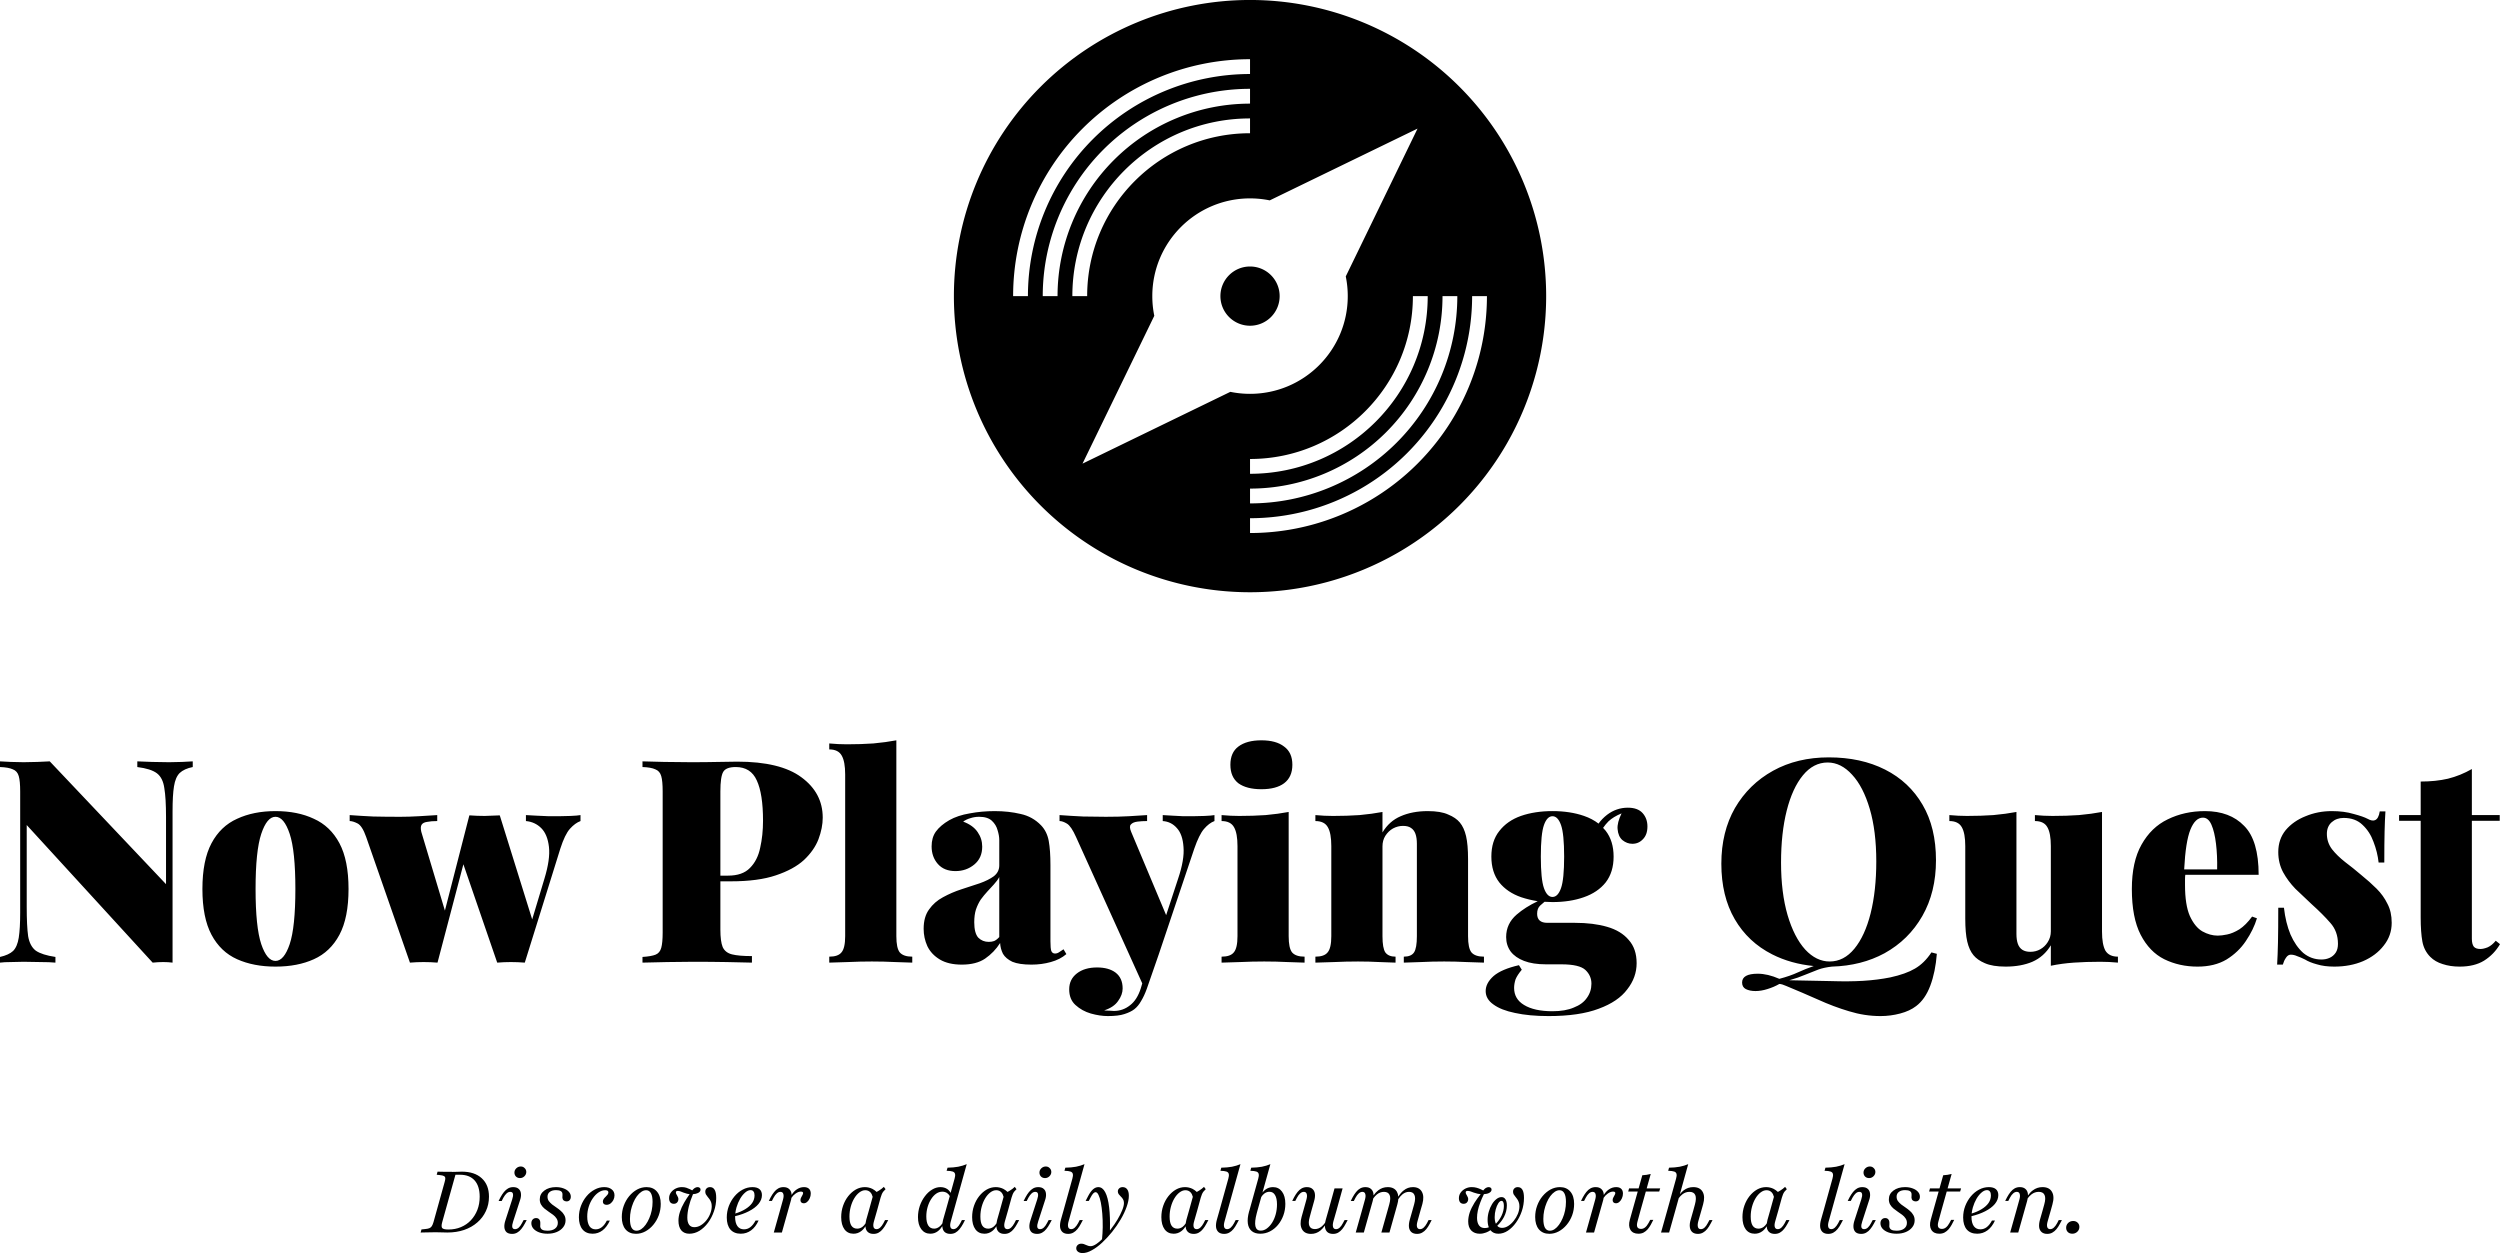 <svg
  version="1.1"
  viewBox="0 0 422.11 211.57"
  xmlns="http://www.w3.org/2000/svg"
>
  <path
    id="emblem"
    fill="currentColor"
    d="m211.06-0.003a50 50 0 0 0-50 50 50 50 0 0 0 50 50 50 50 0 0 0 50-50 50 50 0 0 0-50-50zm0 10v2.5a37.5 37.5 0 0 0-37.5 37.5h-2.5a40 40 0 0 1 40-40zm0 5v2.5a32.5 32.5 0 0 0-32.5 32.5h-2.5a35 35 0 0 1 35-35zm0 5v2.5c-15.188 0-27.5 12.312-27.5 27.5h-2.5c0-16.569 13.431-30 30-30zm28.285 1.715-12.121 24.959c0.22 1.074 0.336 2.187 0.336 3.326 0 9.113-7.387 16.5-16.5 16.5-1.139 0-2.252-0.116-3.326-0.336l-24.959 12.121 12.121-24.959c-0.22-1.074-0.336-2.187-0.336-3.326 0-9.113 7.387-16.5 16.5-16.5 1.139 0 2.252 0.116 3.326 0.336zm-28.285 23.285c-2.761 0-5 2.239-5 5s2.239 5 5 5 5-2.239 5-5-2.239-5-5-5zm27.5 5h2.5c0 16.569-13.431 30-30 30v-2.5c15.188 0 27.5-12.312 27.5-27.5zm5 0h2.5a35 35 0 0 1-35 35v-2.5a32.5 32.5 0 0 0 32.5-32.5zm5 0h2.5a40 40 0 0 1-40 40v-2.5a37.5 37.5 0 0 0 37.5-37.5z"
    stroke-width="2.138"
  />
  <path
    id="wordmark"
    fill="currentColor"
    d="m32.544 128.55v0.96q-1.44 0.288-2.208 1.008-0.72 0.72-0.96 2.256-0.24 1.488-0.24 4.224v25.536q-0.72-0.096-1.584-0.096-0.816 0-1.776 0.096l-21.264-23.232v13.824q0 3.216 0.24 4.944 0.288 1.68 1.296 2.448 1.056 0.72 3.312 1.056v0.96q-0.96-0.096-2.496-0.096-1.536-0.048-2.88-0.048-1.056 0-2.16 0.048-1.104 0-1.824 0.096v-0.96q1.488-0.336 2.208-1.008 0.72-0.72 0.96-2.256t0.24-4.224v-20.448q0-1.776-0.24-2.592-0.24-0.864-1.008-1.152-0.72-0.336-2.16-0.384v-0.96q0.72 0.048 1.824 0.096t2.16 0.048q1.2 0 2.352-0.048t2.064-0.096l19.632 20.736v-11.328q0-3.216-0.288-4.896-0.24-1.728-1.248-2.496t-3.312-1.056v-0.96q0.96 0.048 2.496 0.096t2.88 0.048q1.104 0 2.16-0.048 1.104-0.048 1.824-0.096zm13.968 8.4q3.744 0 6.48 1.296 2.784 1.248 4.32 4.128t1.536 7.728-1.536 7.728-4.32 4.128q-2.736 1.248-6.48 1.248-3.696 0-6.48-1.248t-4.32-4.128-1.536-7.728 1.536-7.728 4.32-4.128q2.784-1.296 6.48-1.296zm0 0.96q-1.44 0-2.4 2.88t-0.96 9.312 0.96 9.312q0.96 2.832 2.4 2.832t2.4-2.832q0.96-2.88 0.96-9.312t-0.96-9.312-2.4-2.88zm27.312-0.288v1.008q-1.008 0-1.728 0.144-0.672 0.096-0.912 0.48t-0.048 1.2l3.984 13.296 4.128-16.08h0.048q1.248 0.096 2.544 0.096 1.296-0.048 2.544-0.096l5.472 17.568 2.064-6.864q1.008-3.312 0.768-5.376-0.24-2.112-1.296-3.168t-2.592-1.2v-1.008q0.672 0.048 1.728 0.096 1.104 0.048 2.16 0.096 1.056 0 1.632 0 0.864 0 2.016-0.048t1.68-0.144v1.008q-0.912 0.336-1.776 1.296t-1.632 3.36l-6 19.248q-1.152-0.096-2.352-0.096-1.152 0-2.304 0.096l-5.712-16.608-4.368 16.608q-1.152-0.096-2.352-0.096-1.152 0-2.304 0.096l-7.392-21.216q-0.672-1.92-1.488-2.304-0.768-0.384-1.296-0.384v-1.008q1.92 0.144 3.984 0.24 2.064 0.048 4.56 0.048 1.488 0 3.12-0.096 1.68-0.096 3.12-0.192zm34.656-9.072q1.392 0.048 3.648 0.096 2.304 0.048 4.608 0.048 2.4 0 4.608-0.048t3.12-0.048q7.296 0 10.848 2.64 3.6 2.64 3.6 6.816 0 1.728-0.72 3.648-0.72 1.872-2.448 3.504-1.728 1.584-4.752 2.592-2.976 1.008-7.584 1.008h-1.776v8.16q0 1.968 0.384 2.928 0.432 0.96 1.584 1.248t3.36 0.288v1.104q-1.632-0.048-4.272-0.096t-5.616-0.048q-2.208 0-4.416 0.048t-4.176 0.096v-0.96q1.488-0.096 2.208-0.384t0.96-1.152 0.24-2.592v-23.808q0-1.776-0.24-2.592-0.24-0.864-1.008-1.152-0.72-0.336-2.16-0.384zm13.152 19.296h1.296q2.448 0 3.696-1.296 1.296-1.296 1.728-3.408 0.48-2.112 0.48-4.56 0-4.56-1.056-6.816-1.008-2.256-3.552-2.256-1.632 0-2.112 0.816t-0.48 3.312zm29.712-22.848v33.072q0 2.016 0.576 2.736 0.624 0.72 2.112 0.72v1.008q-0.96-0.048-2.88-0.096-1.92-0.096-3.936-0.096t-4.08 0.096q-2.064 0.048-3.12 0.096v-1.008q1.488 0 2.064-0.72 0.624-0.72 0.624-2.736v-27.312q0-2.16-0.576-3.168-0.576-1.056-2.112-1.056v-1.008q1.536 0.144 2.976 0.144 2.4 0 4.464-0.144 2.112-0.192 3.888-0.528zm11.04 37.872q-2.256 0-3.696-0.864t-2.112-2.256q-0.624-1.392-0.624-2.928 0-2.016 0.912-3.264 0.912-1.296 2.352-2.064 1.488-0.816 3.12-1.344t3.072-1.008q1.488-0.528 2.4-1.2 0.912-0.72 0.912-1.824v-4.272q0-0.768-0.288-1.68-0.24-0.912-0.96-1.584t-2.16-0.672q-0.768 0-1.488 0.24-0.672 0.192-1.2 0.576 1.68 0.624 2.448 1.776 0.768 1.104 0.768 2.448 0 1.92-1.344 3.024t-3.168 1.104q-1.92 0-2.976-1.2t-1.056-2.976q0-1.488 0.72-2.496 0.768-1.056 2.256-1.92 1.44-0.816 3.456-1.152 2.016-0.384 4.224-0.384 2.352 0 4.368 0.48 2.016 0.432 3.456 1.92 1.008 1.056 1.296 2.64t0.288 4.08v12.864q0 1.2 0.144 1.632 0.192 0.432 0.624 0.432 0.384 0 0.72-0.24 0.384-0.24 0.72-0.48l0.48 0.816q-1.056 0.912-2.64 1.344-1.536 0.432-3.264 0.432-2.064 0-3.216-0.48-1.104-0.528-1.584-1.344-0.432-0.864-0.48-1.824-1.008 1.584-2.544 2.64-1.488 1.008-3.936 1.008zm4.56-3.84q0.528 0 0.912-0.144 0.432-0.192 0.864-0.672v-10.128q-0.336 0.624-0.912 1.248-0.528 0.576-1.104 1.2t-1.104 1.344q-0.48 0.72-0.816 1.68-0.288 0.912-0.288 2.16 0 1.824 0.672 2.592 0.72 0.72 1.776 0.72zm38.112-21.408v1.008q-0.912 0.336-1.776 1.344-0.816 0.96-1.632 3.312l-6 17.856-2.016 5.808q-0.432 1.2-0.96 2.064-0.48 0.864-1.152 1.392-0.624 0.48-1.68 0.816-1.008 0.336-2.784 0.336-1.344 0-2.88-0.432-1.488-0.432-2.592-1.44-1.056-0.96-1.056-2.64t1.296-2.688 3.408-1.008q1.968 0 3.12 0.864 1.2 0.912 1.2 2.688 0 1.056-0.768 2.112-0.72 1.056-2.352 1.584 0.384 0.048 0.864 0.048 0.48 0.048 0.768 0.048 1.536 0 2.736-0.96 1.2-0.912 1.824-2.88l0.24-0.816-11.184-24.72q-0.816-1.824-1.536-2.256t-1.248-0.432v-1.008q1.92 0.144 3.984 0.24 2.064 0.048 3.84 0.048 2.256 0 3.888-0.096t3.072-0.192v1.008q-0.864 0-1.632 0.096t-1.104 0.48q-0.336 0.336 0.048 1.248l5.904 14.064 2.016-6.144q1.104-3.264 0.912-5.376-0.144-2.112-1.104-3.168-0.96-1.104-2.4-1.2v-1.008q0.672 0.048 1.632 0.096t1.872 0.096q0.96 0 1.536 0 0.864 0 2.016-0.048t1.68-0.144zm7.92-12.624q2.496 0 3.84 1.056 1.392 1.008 1.392 3.072t-1.392 3.12q-1.344 1.008-3.84 1.008t-3.888-1.008q-1.344-1.056-1.344-3.12t1.344-3.072q1.392-1.056 3.888-1.056zm4.608 12.096v20.976q0 2.016 0.576 2.736 0.624 0.72 2.112 0.72v1.008q-0.96-0.048-2.88-0.096-1.92-0.096-3.936-0.096t-4.08 0.096q-2.064 0.048-3.12 0.096v-1.008q1.488 0 2.064-0.72 0.624-0.72 0.624-2.736v-15.216q0-2.16-0.576-3.168-0.576-1.056-2.112-1.056v-1.008q1.536 0.144 2.976 0.144 2.4 0 4.464-0.144 2.112-0.192 3.888-0.528zm23.472-0.144q2.208 0 3.456 0.576 1.296 0.528 1.968 1.344 0.72 0.864 1.056 2.304t0.336 3.888v13.008q0 2.016 0.576 2.736 0.624 0.72 2.112 0.72v1.008q-0.96-0.048-2.928-0.096-1.92-0.096-3.792-0.096-2.016 0-3.936 0.096-1.92 0.048-2.88 0.096v-1.008q1.248 0 1.728-0.72t0.48-2.736v-15.6q0-1.008-0.24-1.68t-0.768-1.008q-0.48-0.336-1.344-0.336t-1.68 0.432q-0.768 0.432-1.296 1.248-0.48 0.768-0.48 1.776v15.168q0 2.016 0.48 2.736 0.528 0.72 1.728 0.72v1.008q-0.912-0.048-2.688-0.096-1.776-0.096-3.648-0.096-2.016 0-4.08 0.096-2.064 0.048-3.12 0.096v-1.008q1.488 0 2.064-0.72 0.624-0.72 0.624-2.736v-15.216q0-2.16-0.576-3.168-0.576-1.056-2.112-1.056v-1.008q1.536 0.144 2.976 0.144 2.4 0 4.464-0.144 2.112-0.192 3.888-0.528v3.456q1.152-1.92 3.072-2.736 1.968-0.864 4.56-0.864zm20.4 34.608q-3.264 0-5.664-0.528-2.352-0.48-3.648-1.44-1.296-0.912-1.296-2.256t1.344-2.544q1.344-1.152 4.272-1.824l0.48 0.768q-0.768 0.912-1.056 1.632-0.24 0.768-0.24 1.44 0 1.872 1.68 2.88 1.728 1.056 4.8 1.056 2.16 0 3.6-0.624 1.488-0.576 2.208-1.632 0.768-1.056 0.768-2.4t-1.008-2.304-4.08-0.96h-2.592q-2.208 0-3.696-0.576t-2.256-1.584q-0.768-1.056-0.768-2.448 0-2.256 1.776-3.792 1.44-1.248 3.552-2.256-1.488-0.24-2.784-0.672-2.352-0.816-3.696-2.496-1.344-1.728-1.344-4.368t1.344-4.32q1.344-1.728 3.648-2.544 2.352-0.816 5.328-0.816t5.328 0.816q1.392 0.48 2.448 1.296 0.576-0.816 1.44-1.488 1.584-1.2 3.504-1.2 1.68 0 2.496 0.912t0.816 2.256q0 1.392-0.768 2.16-0.72 0.768-1.776 0.768-0.912 0-1.68-0.624-0.72-0.624-0.816-1.872-0.096-1.056 0.672-2.64-1.392 0.576-2.208 1.344-0.48 0.48-0.912 1.104 0.24 0.24 0.432 0.48 1.344 1.728 1.344 4.368t-1.344 4.368q-1.344 1.68-3.696 2.496-2.304 0.816-5.28 0.816-0.672 0-1.344-0.048-0.336 0.288-0.72 0.624-0.528 0.48-0.528 1.392 0 1.536 1.728 1.536h4.656q3.12 0 5.424 0.672 2.352 0.672 3.648 2.208 1.344 1.488 1.344 3.936 0 2.4-1.584 4.416-1.536 2.064-4.8 3.264-3.264 1.248-8.496 1.248zm0.672-20.112q0.912 0 1.44-1.488t0.528-5.328-0.528-5.328-1.44-1.488-1.44 1.488-0.528 5.328 0.528 5.328 1.44 1.488zm63.984 9.36 0.912 0.24q-0.24 3.072-1.104 5.376t-2.4 3.456q-1.056 0.816-2.688 1.248t-3.312 0.432q-2.688 0-5.328-0.816-2.592-0.768-5.232-1.968-2.592-1.152-5.376-2.304-0.288-0.096-0.624-0.24-0.336-0.096-0.528-0.096-0.912 0.528-2.016 0.864-1.056 0.336-2.016 0.336t-1.632-0.336q-0.624-0.336-0.624-1.104 0-1.488 2.64-1.488 1.68 0 3.648 0.864 1.824-0.48 3.168-1.104 1.248-0.576 2.64-1.056-3.888-0.384-7.008-1.968-4.08-2.064-6.336-5.952t-2.256-9.36q0-5.376 2.304-9.408 2.352-4.032 6.432-6.288t9.408-2.256q5.424 0 9.504 2.064t6.336 5.952q2.256 3.84 2.256 9.36 0 5.376-2.304 9.408t-6.384 6.288q-3.888 2.112-8.88 2.256-1.296 0.144-2.256 0.48-1.152 0.432-2.304 0.912-1.104 0.48-2.64 0.912 4.128 0.096 7.104 0.144 3.024 0.096 5.376-0.048 2.4-0.144 4.56-0.576 2.64-0.576 4.176-1.488 1.584-0.912 2.784-2.736zm-17.52-32.064q-2.4 0-4.176 2.16t-2.736 5.952-0.96 8.784q0 5.088 1.104 8.88 1.104 3.744 2.976 5.808 1.872 2.016 4.128 2.016 2.4 0 4.176-2.16t2.736-5.952q0.96-3.84 0.96-8.784 0-5.136-1.104-8.88t-2.976-5.76q-1.872-2.064-4.128-2.064zm46.32 8.352v20.208q0 2.16 0.576 3.216 0.624 1.008 2.112 1.008v1.008q-1.488-0.144-2.976-0.144-2.4 0-4.464 0.144t-3.888 0.528v-3.456q-1.152 1.92-3.12 2.784-1.92 0.816-4.512 0.816-2.208 0-3.504-0.576-1.248-0.528-1.92-1.344-0.72-0.864-1.056-2.304t-0.336-3.888v-12.24q0-2.16-0.576-3.168-0.576-1.056-2.112-1.056v-1.008q1.536 0.144 2.976 0.144 2.4 0 4.464-0.144 2.112-0.192 3.888-0.528v20.592q0 1.008 0.24 1.68t0.768 1.008 1.344 0.336q0.912 0 1.68-0.432t1.248-1.2q0.528-0.816 0.528-1.824v-14.4q0-2.16-0.576-3.168-0.576-1.056-2.112-1.056v-1.008q1.536 0.144 2.976 0.144 2.4 0 4.464-0.144 2.112-0.192 3.888-0.528zm17.376-0.144q4.224 0 6.624 2.496 2.448 2.448 2.448 8.256h-12.384q-0.048 0.336-0.048 0.72v1.008q0 3.36 0.816 5.232 0.864 1.872 2.112 2.592 1.296 0.72 2.592 0.72 0.672 0 1.584-0.192 0.96-0.192 2.064-0.864 1.104-0.72 2.16-2.16l0.816 0.288q-0.576 1.92-1.872 3.84-1.248 1.872-3.264 3.12-2.016 1.2-4.896 1.2-3.072 0-5.616-1.248-2.496-1.248-3.984-4.128t-1.488-7.728q0-4.608 1.632-7.488 1.632-2.928 4.416-4.272 2.832-1.392 6.288-1.392zm-3.504 9.84h5.568q0.048-2.352-0.192-4.32-0.24-2.016-0.768-3.216t-1.44-1.2q-1.296 0-2.112 2.016t-1.056 6.72zm24.912-9.84q2.112 0 3.696 0.48 1.632 0.432 2.352 0.816 0.768 0.432 1.248 0.24 0.624-0.24 0.816-1.488h0.96q-0.096 1.392-0.144 3.408-0.048 1.968-0.048 5.232h-0.96q-0.192-1.776-0.864-3.504-0.624-1.728-1.872-2.88-1.2-1.152-3.168-1.152-1.2 0-2.016 0.72t-0.816 1.968q0 1.44 0.864 2.592 0.864 1.104 2.208 2.16 1.344 1.008 2.688 2.16 1.488 1.2 2.64 2.352t1.824 2.544q0.72 1.344 0.72 3.216 0 2.16-1.344 3.84-1.296 1.68-3.504 2.64-2.16 0.912-4.848 0.912-1.68 0-2.928-0.384-1.248-0.336-2.016-0.816-0.768-0.384-1.344-0.576-0.528-0.24-1.056-0.24-0.48 0-0.816 0.528-0.336 0.48-0.528 1.152h-0.96q0.096-1.536 0.144-3.744t0.048-5.856h0.96q0.288 2.544 1.104 4.512 0.864 1.968 2.16 3.12 1.344 1.104 3.072 1.104 0.768 0 1.392-0.288t1.008-0.864 0.384-1.488q0-2.112-1.296-3.552-1.248-1.44-3.168-3.168-1.44-1.344-2.736-2.592-1.248-1.296-2.064-2.784-0.816-1.536-0.816-3.408 0-2.16 1.248-3.696 1.296-1.536 3.36-2.352 2.064-0.864 4.416-0.864zm23.664-7.104v7.776h4.704v0.96h-4.704v19.92q0 0.912 0.336 1.344 0.336 0.384 1.104 0.384 0.528 0 1.248-0.288 0.72-0.336 1.344-1.104l0.72 0.576q-1.008 1.728-2.688 2.784-1.632 1.008-4.128 1.008-1.584 0-2.88-0.432-1.248-0.384-2.064-1.2-1.056-1.056-1.344-2.592-0.288-1.584-0.288-4.08v-16.32h-3.648v-0.96h3.648v-5.664q2.544 0 4.608-0.48 2.112-0.528 4.032-1.632z"
    stroke-width="4.403"
  />
  <path
    id="slogan"
    fill="currentColor"
    d="m73.43 208.06q-0.435 0-0.9 0.015-0.45 0-0.842 0.015-0.392 0-0.668 0.015l0.145-0.523 0.566-0.058q0.494-0.043 0.755-0.145 0.276-0.116 0.421-0.348 0.16-0.247 0.29-0.697l1.873-6.736q0.131-0.435 0.116-0.668-0.015-0.247-0.232-0.363-0.203-0.116-0.682-0.16l-0.537-0.058 0.145-0.523q0.261 0 0.639 0.015 0.392 0.015 0.856 0.015h0.915l0.102 0.015q0.348-0.015 0.639-0.015 0.305 0 0.537-0.015 0.247-0.015 0.392-0.015 2.177 0 3.382 1.118 1.219 1.118 1.219 3.106 0 1.335-0.523 2.439-0.508 1.103-1.452 1.916-0.929 0.813-2.221 1.263-1.292 0.435-2.831 0.435-0.276 0-0.61-0.015-0.319-0.015-0.697-0.015-0.363-0.015-0.784-0.015zm2.279-0.465q1.161 0 2.119-0.406 0.973-0.406 1.669-1.147 0.711-0.755 1.103-1.756 0.392-1.016 0.392-2.221 0-1.8-0.856-2.758-0.856-0.958-2.468-0.958h-0.769l-2.236 8.013q-0.203 0.74 0 0.987 0.218 0.247 1.045 0.247zm10.931-1.35q-0.203 0.595-0.145 0.944 0.073 0.348 0.465 0.348 0.334 0 0.624-0.261 0.29-0.261 0.537-0.74l0.29-0.537h0.523l-0.334 0.624q-0.261 0.494-0.581 0.885-0.305 0.392-0.697 0.61-0.377 0.218-0.856 0.218-0.61 0-0.944-0.29-0.319-0.305-0.363-0.827-0.044-0.523 0.189-1.205l1.132-3.498q0.203-0.595 0.131-0.929-0.058-0.348-0.465-0.348-0.319 0-0.61 0.261-0.276 0.247-0.552 0.74l-0.276 0.537h-0.523l0.319-0.624q0.276-0.508 0.581-0.885 0.319-0.392 0.697-0.61 0.392-0.218 0.871-0.218 0.61 0 0.929 0.305 0.334 0.29 0.377 0.813 0.058 0.508-0.189 1.19zm1.161-7.331q-0.406 0-0.682-0.261-0.261-0.276-0.261-0.668 0-0.421 0.319-0.726 0.319-0.305 0.755-0.305 0.392 0 0.653 0.276 0.276 0.261 0.276 0.653 0 0.406-0.319 0.726-0.319 0.305-0.74 0.305zm4.645 9.392q-0.798 0-1.423-0.232-0.61-0.232-0.958-0.624-0.348-0.406-0.348-0.9 0-0.406 0.218-0.639 0.218-0.247 0.581-0.247 0.334 0 0.508 0.203 0.189 0.189 0.203 0.552 0.015 0.145 0 0.334t-0.015 0.319q0.043 0.377 0.334 0.552 0.305 0.174 0.885 0.174 0.813 0 1.277-0.348 0.479-0.363 0.479-0.973 0-0.435-0.232-0.769-0.218-0.334-0.566-0.595-0.334-0.261-0.726-0.508-0.392-0.261-0.74-0.552-0.348-0.29-0.566-0.668-0.218-0.377-0.218-0.885 0-0.915 0.769-1.481 0.769-0.581 1.96-0.581 0.726 0 1.292 0.218 0.566 0.203 0.885 0.566 0.334 0.363 0.334 0.827 0 0.363-0.189 0.581-0.189 0.218-0.523 0.218-0.305 0-0.508-0.174-0.189-0.174-0.203-0.479 0-0.16 0.015-0.319 0.015-0.174 0-0.276-0.015-0.334-0.29-0.494-0.276-0.16-0.798-0.16-0.682 0-1.06 0.305-0.377 0.29-0.377 0.798 0 0.421 0.218 0.74 0.232 0.305 0.566 0.581 0.348 0.261 0.74 0.523 0.392 0.261 0.726 0.566 0.348 0.29 0.566 0.682 0.232 0.377 0.232 0.9 0 0.668-0.406 1.176-0.392 0.508-1.074 0.798t-1.568 0.29zm7.606 0q-1.089 0-1.698-0.726-0.61-0.74-0.61-2.047 0-1.016 0.348-1.931 0.348-0.915 0.944-1.626t1.365-1.118q0.769-0.421 1.611-0.421 0.798 0 1.263 0.377 0.479 0.363 0.479 1.016 0 0.406-0.189 0.784-0.189 0.363-0.494 0.595-0.305 0.218-0.668 0.218-0.276 0-0.45-0.145-0.16-0.145-0.16-0.392 0-0.247 0.131-0.45 0.145-0.203 0.334-0.377 0.189-0.174 0.319-0.348 0.145-0.189 0.145-0.392 0-0.363-0.537-0.363-0.581 0-1.132 0.377-0.537 0.363-0.973 1.002-0.435 0.624-0.682 1.423-0.247 0.784-0.247 1.64 0 1.045 0.363 1.611 0.363 0.552 1.06 0.552 0.566 0 1.031-0.363 0.479-0.363 0.856-1.118h0.508q-0.494 1.089-1.234 1.655t-1.684 0.566zm7.331 0.015q-1.132 0-1.771-0.755-0.624-0.755-0.624-2.076 0-1.016 0.334-1.916 0.334-0.915 0.915-1.611 0.595-0.711 1.335-1.118 0.755-0.406 1.597-0.406 1.118 0 1.756 0.755 0.639 0.74 0.639 2.076 0 1.016-0.334 1.931-0.334 0.9-0.929 1.611-0.581 0.697-1.335 1.103t-1.582 0.406zm0.087-0.523q0.406 0 0.798-0.261 0.406-0.276 0.74-0.74 0.348-0.479 0.61-1.089 0.276-0.624 0.421-1.335t0.145-1.437q0-0.973-0.276-1.466-0.276-0.508-0.813-0.508-0.406 0-0.813 0.276-0.392 0.261-0.74 0.726-0.348 0.465-0.61 1.089-0.261 0.624-0.421 1.335-0.145 0.697-0.145 1.423 0 0.987 0.276 1.495 0.29 0.494 0.827 0.494zm8.913 0.508q-0.856 0-1.35-0.566-0.479-0.581-0.479-1.64 0-0.711 0.247-1.466 0.247-0.769 0.726-1.597 0.392-0.682 0.915-1.408-0.232-0.015-0.435-0.073-0.319-0.087-0.595-0.189-0.261-0.116-0.508-0.203-0.232-0.087-0.465-0.087-0.319 0-0.319 0.261 0 0.116 0.058 0.247 0.073 0.116 0.145 0.261 0.087 0.131 0.145 0.29 0.073 0.145 0.073 0.319 0 0.348-0.218 0.581-0.203 0.218-0.552 0.218-0.377 0-0.595-0.247-0.203-0.261-0.203-0.697 0-0.537 0.305-0.958 0.305-0.421 0.798-0.668 0.494-0.247 1.045-0.247 0.435 0 0.755 0.102 0.319 0.102 0.61 0.247 0.189 0.116 0.392 0.203 0.203-0.247 0.392-0.377 0.261-0.174 0.494-0.174 0.247 0 0.377 0.116 0.145 0.102 0.145 0.305 0 0.348-0.421 0.566-0.334 0.174-0.856 0.203-0.494 1.176-0.711 2.105-0.247 1.031-0.247 1.858 0 0.784 0.305 1.205 0.305 0.406 0.871 0.406 0.581 0 1.103-0.319 0.523-0.319 0.944-0.842 0.421-0.523 0.653-1.147 0.247-0.624 0.247-1.219 0-0.421-0.116-0.711-0.116-0.29-0.276-0.508-0.145-0.218-0.319-0.406-0.16-0.203-0.276-0.392-0.102-0.203-0.102-0.45 0-0.334 0.218-0.552t0.595-0.218q0.494 0 0.755 0.435 0.276 0.435 0.276 1.394 0 1.161-0.377 2.236-0.363 1.074-1.002 1.945-0.639 0.856-1.452 1.365-0.813 0.494-1.713 0.494zm8.695 0q-1.132 0-1.756-0.711-0.61-0.726-0.61-2.032 0-1.016 0.348-1.931 0.363-0.929 0.958-1.64 0.61-0.726 1.379-1.132 0.784-0.421 1.655-0.421 0.784 0 1.19 0.348 0.406 0.348 0.406 1.002 0 0.784-0.581 1.495-0.581 0.697-1.64 1.234-0.987 0.508-2.308 0.827 0 0.058 0 0.116 0 1.016 0.392 1.568 0.392 0.537 1.103 0.537 0.595 0 1.074-0.363 0.494-0.377 0.885-1.118h0.508q-0.494 1.089-1.263 1.655-0.769 0.566-1.742 0.566zm-0.929-3.411q0.958-0.29 1.669-0.726 0.769-0.465 1.176-1.045 0.406-0.595 0.406-1.292 0-0.435-0.174-0.653-0.16-0.232-0.494-0.232-0.45 0-0.915 0.406-0.465 0.392-0.856 1.06-0.377 0.653-0.61 1.452-0.145 0.523-0.203 1.031zm6.503 3.208 1.045-3.716 0.508-1.829q0.174-0.61 0.058-0.958-0.102-0.363-0.494-0.363-0.319 0-0.61 0.261-0.29 0.247-0.552 0.74l-0.276 0.537h-0.523l0.319-0.624q0.276-0.508 0.581-0.885 0.305-0.392 0.697-0.61 0.392-0.218 0.871-0.218 0.61 0 0.944 0.305 0.348 0.29 0.421 0.813 0.015 0.102 0.015 0.203 0.363-0.581 0.842-0.915 0.581-0.406 1.248-0.406 0.552 0 0.842 0.276 0.305 0.276 0.305 0.813 0 0.406-0.174 0.798-0.16 0.377-0.435 0.61-0.261 0.232-0.581 0.232-0.247 0-0.406-0.145-0.145-0.16-0.145-0.392 0-0.232 0.116-0.435 0.116-0.218 0.218-0.406 0.116-0.203 0.116-0.348 0-0.247-0.392-0.247-0.421 0-0.9 0.348-0.392 0.276-0.682 0.711-0.029 0.261-0.116 0.537l-0.45 1.597-1.045 3.716zm13.456 0.203q-0.973 0-1.524-0.74-0.552-0.755-0.552-2.061 0-1.016 0.319-1.931 0.319-0.915 0.871-1.611 0.566-0.711 1.277-1.118 0.726-0.406 1.524-0.406 0.682 0 1.292 0.305 0.377 0.203 0.697 0.508 0.203-0.116 0.406-0.232 0.45-0.276 0.813-0.624l0.29 0.392q-0.232 0.218-0.392 0.421-0.145 0.189-0.247 0.435-0.102 0.232-0.203 0.581l-0.595 2.163-0.523 1.829q-0.174 0.595-0.073 0.958 0.116 0.363 0.508 0.363 0.319 0 0.61-0.261t0.552-0.74l0.276-0.537h0.537l-0.334 0.624q-0.261 0.494-0.581 0.885-0.305 0.392-0.697 0.61-0.377 0.218-0.871 0.218-0.595 0-0.944-0.305-0.348-0.305-0.406-0.842-0.015-0.073-0.015-0.145-0.319 0.537-0.74 0.842-0.566 0.421-1.277 0.421zm2.598-3.919 0.639-2.308q-0.116-0.465-0.377-0.755-0.348-0.363-0.871-0.363-0.508 0-1.002 0.377-0.479 0.363-0.856 0.987-0.377 0.624-0.595 1.423-0.218 0.798-0.218 1.669 0 1.031 0.334 1.539 0.334 0.494 0.973 0.494 0.465 0 0.871-0.29 0.29-0.218 0.537-0.595 0.029-0.276 0.116-0.595zm10.394 3.919q-0.973 0-1.539-0.755t-0.566-2.047q0-0.973 0.305-1.887 0.319-0.915 0.856-1.626 0.537-0.726 1.219-1.132 0.682-0.421 1.408-0.421 0.653 0 1.147 0.319 0.377 0.261 0.581 0.653l0.668-2.41q0.145-0.494 0.073-0.784-0.058-0.29-0.392-0.406-0.334-0.116-1.031-0.131l0.16-0.523q1.002-0.015 1.8-0.16 0.798-0.16 1.437-0.435l-2.177 7.824-0.508 1.829q-0.174 0.595-0.073 0.958 0.102 0.363 0.508 0.363 0.319 0 0.61-0.261 0.29-0.261 0.552-0.74l0.276-0.537h0.523l-0.319 0.624q-0.276 0.508-0.595 0.9-0.305 0.377-0.682 0.595t-0.871 0.218q-0.61 0-0.958-0.305-0.334-0.305-0.392-0.842-0.015-0.073-0.015-0.16-0.334 0.537-0.755 0.856-0.552 0.421-1.248 0.421zm2.584-3.919 0.682-2.439q-0.189-0.334-0.479-0.523-0.348-0.218-0.784-0.218-0.537 0-1.031 0.334-0.479 0.334-0.856 0.929-0.377 0.581-0.595 1.335t-0.218 1.597q0 0.987 0.334 1.524 0.334 0.523 0.987 0.523 0.45 0 0.856-0.305 0.305-0.218 0.537-0.581 0.029-0.276 0.116-0.595zm6.532 3.919q-0.973 0-1.524-0.74-0.552-0.755-0.552-2.061 0-1.016 0.319-1.931 0.319-0.915 0.871-1.611 0.566-0.711 1.277-1.118 0.726-0.406 1.524-0.406 0.682 0 1.292 0.305 0.377 0.203 0.697 0.508 0.203-0.116 0.406-0.232 0.45-0.276 0.813-0.624l0.29 0.392q-0.232 0.218-0.392 0.421-0.145 0.189-0.247 0.435-0.102 0.232-0.203 0.581l-0.595 2.163-0.523 1.829q-0.174 0.595-0.073 0.958 0.116 0.363 0.508 0.363 0.319 0 0.61-0.261 0.29-0.261 0.552-0.74l0.276-0.537h0.537l-0.334 0.624q-0.261 0.494-0.581 0.885-0.305 0.392-0.697 0.61-0.377 0.218-0.871 0.218-0.595 0-0.944-0.305-0.348-0.305-0.406-0.842-0.015-0.073-0.015-0.145-0.319 0.537-0.74 0.842-0.566 0.421-1.277 0.421zm2.598-3.919 0.639-2.308q-0.116-0.465-0.377-0.755-0.348-0.363-0.871-0.363-0.508 0-1.002 0.377-0.479 0.363-0.856 0.987-0.377 0.624-0.595 1.423-0.218 0.798-0.218 1.669 0 1.031 0.334 1.539 0.334 0.494 0.973 0.494 0.465 0 0.871-0.29 0.29-0.218 0.537-0.595 0.029-0.276 0.116-0.595zm6.474 1.858q-0.203 0.595-0.145 0.944 0.073 0.348 0.465 0.348 0.334 0 0.624-0.261 0.29-0.261 0.537-0.74l0.29-0.537h0.523l-0.334 0.624q-0.261 0.494-0.581 0.885-0.305 0.392-0.697 0.61-0.377 0.218-0.856 0.218-0.61 0-0.944-0.29-0.319-0.305-0.363-0.827-0.044-0.523 0.189-1.205l1.132-3.498q0.203-0.595 0.131-0.929-0.058-0.348-0.465-0.348-0.319 0-0.61 0.261-0.276 0.247-0.552 0.74l-0.276 0.537h-0.523l0.319-0.624q0.276-0.508 0.581-0.885 0.319-0.392 0.697-0.61 0.392-0.218 0.871-0.218 0.61 0 0.929 0.305 0.334 0.29 0.377 0.813 0.058 0.508-0.189 1.19zm1.161-7.331q-0.406 0-0.682-0.261-0.261-0.276-0.261-0.668 0-0.421 0.319-0.726 0.319-0.305 0.755-0.305 0.392 0 0.653 0.276 0.276 0.261 0.276 0.653 0 0.406-0.319 0.726-0.319 0.305-0.74 0.305zm3.121 5.473 1.495-5.386q0.145-0.494 0.073-0.784-0.058-0.29-0.392-0.406-0.334-0.116-1.016-0.131l0.145-0.523q1.002-0.015 1.8-0.16 0.798-0.16 1.437-0.435l-2.177 7.824-0.508 1.829q-0.174 0.595-0.073 0.958 0.116 0.363 0.508 0.363 0.319 0 0.61-0.261 0.29-0.261 0.552-0.74l0.276-0.537h0.537l-0.334 0.624q-0.261 0.508-0.581 0.9-0.305 0.377-0.697 0.595-0.377 0.218-0.871 0.218-0.61 0-0.958-0.305-0.334-0.305-0.406-0.827-0.058-0.537 0.131-1.234zm3.223 7.186q-0.479 0-0.769-0.218-0.305-0.218-0.305-0.595 0-0.334 0.247-0.552 0.232-0.218 0.595-0.218 0.218 0 0.421 0.058 0.203 0.073 0.392 0.16 0.189 0.087 0.377 0.145 0.203 0.058 0.406 0.058 0.406 0 0.987-0.392 0.45-0.305 0.929-0.784 0.102-1.016 0.116-2.018 0.015-1.219-0.073-2.294t-0.247-1.887q-0.16-0.813-0.392-1.277-0.218-0.465-0.494-0.465-0.189 0-0.406 0.218-0.203 0.218-0.465 0.726l-0.276 0.537h-0.537l0.435-0.842q0.406-0.769 0.827-1.132 0.421-0.363 0.885-0.363 0.711 0 1.161 0.856 0.465 0.856 0.668 2.584 0.189 1.582 0.131 3.876 0.087-0.116 0.174-0.232 0.61-0.784 1.103-1.611t0.784-1.553q0.305-0.726 0.305-1.248 0-0.377-0.16-0.624-0.145-0.261-0.363-0.45-0.203-0.203-0.363-0.406-0.145-0.203-0.145-0.465 0-0.305 0.218-0.508 0.218-0.218 0.595-0.218 0.494 0 0.769 0.377 0.276 0.377 0.276 1.074 0 0.842-0.377 1.887-0.363 1.031-1.002 2.119-0.639 1.089-1.452 2.105-0.813 1.002-1.684 1.815-0.871 0.813-1.727 1.277-0.842 0.479-1.568 0.479zm15.373-3.266q-0.973 0-1.524-0.74-0.552-0.755-0.552-2.061 0-1.016 0.319-1.931 0.319-0.915 0.871-1.611 0.566-0.711 1.277-1.118 0.726-0.406 1.524-0.406 0.682 0 1.292 0.305 0.377 0.203 0.697 0.508 0.203-0.116 0.406-0.232 0.45-0.276 0.813-0.624l0.29 0.392q-0.232 0.218-0.392 0.421-0.145 0.189-0.247 0.435-0.102 0.232-0.203 0.581l-0.595 2.163-0.523 1.829q-0.174 0.595-0.073 0.958 0.116 0.363 0.508 0.363 0.319 0 0.61-0.261t0.552-0.74l0.276-0.537h0.537l-0.334 0.624q-0.261 0.494-0.581 0.885-0.305 0.392-0.697 0.61-0.377 0.218-0.871 0.218-0.595 0-0.944-0.305-0.348-0.305-0.406-0.842-0.015-0.073-0.015-0.145-0.319 0.537-0.74 0.842-0.566 0.421-1.277 0.421zm2.598-3.919 0.639-2.308q-0.116-0.465-0.377-0.755-0.348-0.363-0.871-0.363-0.508 0-1.002 0.377-0.479 0.363-0.856 0.987-0.377 0.624-0.595 1.423-0.218 0.798-0.218 1.669 0 1.031 0.334 1.539 0.334 0.494 0.973 0.494 0.465 0 0.871-0.29 0.29-0.218 0.537-0.595 0.029-0.276 0.116-0.595zm5.139 0 1.495-5.386q0.145-0.494 0.073-0.784-0.058-0.29-0.392-0.406-0.334-0.116-1.016-0.131l0.145-0.523q1.002-0.015 1.8-0.16 0.798-0.16 1.437-0.435l-2.177 7.824-0.508 1.829q-0.174 0.595-0.073 0.958 0.116 0.363 0.508 0.363 0.319 0 0.61-0.261t0.552-0.74l0.276-0.537h0.537l-0.334 0.624q-0.261 0.508-0.581 0.9-0.305 0.377-0.697 0.595-0.377 0.218-0.871 0.218-0.61 0-0.958-0.305-0.334-0.305-0.406-0.827-0.058-0.537 0.131-1.234zm6.895 3.919q-0.915 0-1.452-0.45-0.537-0.45-0.653-1.277-0.116-0.842 0.203-2.018l0.058-0.174 1.495-5.386q0.145-0.494 0.073-0.784-0.058-0.29-0.392-0.406-0.334-0.116-1.016-0.131l0.145-0.523q1.002-0.015 1.8-0.16 0.798-0.16 1.437-0.435l-1.335 4.79q0.218-0.29 0.494-0.494 0.566-0.421 1.277-0.421 0.973 0 1.524 0.755 0.566 0.755 0.566 2.076 0 1.031-0.334 1.945-0.334 0.915-0.915 1.611-0.581 0.697-1.35 1.089-0.755 0.392-1.626 0.392zm0.16-6.198-0.639 2.279-0.131 0.494q-0.377 1.423-0.218 2.163 0.174 0.74 0.9 0.74 0.537 0 1.031-0.363 0.494-0.363 0.885-0.973 0.392-0.624 0.61-1.423 0.218-0.798 0.218-1.669 0-1.031-0.334-1.582-0.319-0.552-0.944-0.552-0.465 0-0.885 0.319-0.276 0.218-0.494 0.566zm8.477 2.279-0.29 1.074q-0.29 1.002-0.058 1.539 0.232 0.523 0.929 0.523 0.624 0 1.161-0.45 0.276-0.232 0.552-0.61 0.043-0.232 0.116-0.494l0.45-1.582 1.031-3.731h1.365l-1.031 3.731-0.523 1.829q-0.16 0.595-0.058 0.958 0.102 0.363 0.508 0.363 0.319 0 0.61-0.261 0.29-0.261 0.537-0.74l0.29-0.537h0.523l-0.334 0.624q-0.261 0.508-0.581 0.9-0.305 0.377-0.682 0.595t-0.871 0.218q-0.61 0-0.958-0.305-0.334-0.305-0.406-0.842-0.015-0.116-0.015-0.261-0.363 0.523-0.755 0.842-0.697 0.566-1.582 0.566-1.089 0-1.524-0.784-0.435-0.784-0.073-2.076l0.305-1.089 0.508-1.829q0.174-0.61 0.058-0.958-0.102-0.363-0.494-0.363-0.319 0-0.61 0.261-0.29 0.247-0.552 0.74l-0.276 0.537h-0.523l0.319-0.624q0.276-0.508 0.581-0.885 0.305-0.392 0.697-0.61 0.392-0.218 0.871-0.218 0.61 0 0.944 0.305 0.348 0.29 0.421 0.827 0.073 0.523-0.131 1.219zm12.847 0 0.29-1.045q0.29-1.045 0.058-1.568-0.232-0.537-0.958-0.537-0.653 0-1.19 0.435-0.319 0.261-0.61 0.668-0.029 0.218-0.102 0.45l-0.45 1.597-1.045 3.716h-1.365l1.045-3.716 0.508-1.829q0.174-0.61 0.058-0.958-0.102-0.363-0.494-0.363-0.319 0-0.61 0.261-0.29 0.247-0.552 0.74l-0.276 0.537h-0.523l0.319-0.624q0.276-0.508 0.581-0.885 0.305-0.392 0.697-0.61 0.392-0.218 0.871-0.218 0.61 0 0.944 0.305 0.348 0.29 0.421 0.813 0.015 0.131 0.015 0.276 0.363-0.523 0.784-0.842 0.711-0.552 1.611-0.552 1.103 0 1.553 0.784 0.203 0.363 0.232 0.827 0.421-0.682 0.915-1.06 0.682-0.552 1.553-0.552 1.074 0 1.51 0.784 0.435 0.769 0.087 2.061l-0.319 1.103-0.508 1.829q-0.174 0.595-0.073 0.958 0.116 0.363 0.508 0.363 0.319 0 0.61-0.261 0.29-0.261 0.552-0.74l0.276-0.537h0.523l-0.319 0.624q-0.261 0.508-0.581 0.9-0.305 0.377-0.697 0.595-0.377 0.218-0.871 0.218-0.61 0-0.958-0.305-0.334-0.305-0.406-0.827-0.058-0.537 0.131-1.234l0.45-1.582 0.305-1.089q0.276-1.002 0.044-1.524-0.218-0.537-0.915-0.537-0.61 0-1.132 0.435-0.348 0.29-0.682 0.798-0.029 0.392-0.16 0.871l-0.29 1.045-1.045 3.716h-1.365zm15.561 3.919q-0.885 0-1.423-0.537-0.523-0.537-0.523-1.539 0-0.74 0.261-1.524 0.276-0.784 0.798-1.626 0.435-0.697 1.045-1.452-0.261-0.015-0.494-0.073-0.348-0.087-0.653-0.189-0.29-0.116-0.552-0.203-0.247-0.087-0.508-0.087-0.319 0-0.319 0.261 0 0.116 0.058 0.247 0.073 0.116 0.145 0.261 0.087 0.131 0.145 0.29 0.073 0.145 0.073 0.319 0 0.348-0.218 0.581-0.203 0.218-0.552 0.218-0.377 0-0.595-0.247-0.203-0.261-0.203-0.697 0-0.537 0.305-0.958 0.305-0.421 0.798-0.668 0.494-0.247 1.045-0.247 0.465 0 0.827 0.102 0.363 0.102 0.682 0.247 0.232 0.116 0.45 0.218 0.203-0.261 0.392-0.392 0.261-0.174 0.508-0.174 0.247 0 0.377 0.116 0.131 0.102 0.131 0.305 0 0.348-0.421 0.566-0.334 0.174-0.871 0.203-0.377 0.755-0.61 1.394-0.29 0.755-0.421 1.394-0.131 0.639-0.131 1.205 0 0.813 0.334 1.277 0.334 0.45 0.958 0.45 0.29 0 0.537-0.073 0.073-0.029 0.16-0.058-0.203-0.508-0.203-1.248 0-0.711 0.203-1.394 0.203-0.697 0.537-1.248t0.755-0.871q0.421-0.334 0.856-0.334 0.421 0 0.653 0.363 0.247 0.363 0.247 1.045 0 0.987-0.479 1.931-0.406 0.784-1.147 1.51 0.305 0.348 0.813 0.348 0.523 0 1.031-0.319 0.523-0.334 0.944-0.871 0.435-0.537 0.697-1.176 0.261-0.653 0.261-1.277 0-0.421-0.116-0.711-0.102-0.29-0.261-0.508-0.16-0.232-0.319-0.421-0.16-0.189-0.276-0.377-0.102-0.203-0.102-0.45 0-0.348 0.218-0.552 0.218-0.218 0.581-0.218 0.523 0 0.784 0.45t0.261 1.365q0 1.147-0.363 2.236-0.363 1.074-0.987 1.945-0.61 0.856-1.379 1.365-0.769 0.508-1.597 0.508-0.871 0-1.335-0.595-0.363 0.247-0.74 0.392-0.523 0.203-1.074 0.203zm2.729-1.684q0.595-0.61 0.944-1.335 0.406-0.856 0.406-1.669 0-0.421-0.102-0.639-0.102-0.218-0.305-0.218-0.276 0-0.537 0.406t-0.435 1.045q-0.174 0.624-0.174 1.292 0 0.682 0.203 1.118zm9.029 1.698q-1.132 0-1.771-0.755-0.624-0.755-0.624-2.076 0-1.016 0.334-1.916 0.334-0.915 0.915-1.611 0.595-0.711 1.335-1.118 0.755-0.406 1.597-0.406 1.118 0 1.756 0.755 0.639 0.74 0.639 2.076 0 1.016-0.334 1.931-0.334 0.9-0.929 1.611-0.581 0.697-1.335 1.103t-1.582 0.406zm0.087-0.523q0.406 0 0.798-0.261 0.406-0.276 0.74-0.74 0.348-0.479 0.61-1.089 0.276-0.624 0.421-1.335t0.145-1.437q0-0.973-0.276-1.466-0.276-0.508-0.813-0.508-0.406 0-0.813 0.276-0.392 0.261-0.74 0.726-0.348 0.465-0.61 1.089-0.261 0.624-0.421 1.335-0.145 0.697-0.145 1.423 0 0.987 0.276 1.495 0.29 0.494 0.827 0.494zm6.097 0.305 1.045-3.716 0.508-1.829q0.174-0.61 0.058-0.958-0.102-0.363-0.494-0.363-0.319 0-0.61 0.261-0.29 0.247-0.552 0.74l-0.276 0.537h-0.523l0.319-0.624q0.276-0.508 0.581-0.885 0.305-0.392 0.697-0.61 0.392-0.218 0.871-0.218 0.61 0 0.944 0.305 0.348 0.29 0.421 0.813 0.015 0.102 0.015 0.203 0.363-0.581 0.842-0.915 0.581-0.406 1.248-0.406 0.552 0 0.842 0.276 0.305 0.276 0.305 0.813 0 0.406-0.174 0.798-0.16 0.377-0.435 0.61-0.261 0.232-0.581 0.232-0.247 0-0.406-0.145-0.145-0.16-0.145-0.392 0-0.232 0.116-0.435 0.116-0.218 0.218-0.406 0.116-0.203 0.116-0.348 0-0.247-0.392-0.247-0.421 0-0.9 0.348-0.392 0.276-0.682 0.711-0.029 0.261-0.116 0.537l-0.45 1.597-1.045 3.716zm7.839-3.716 0.9-3.208h-1.611l0.145-0.523h1.611l0.624-2.221q0.377-0.015 0.726-0.073 0.363-0.058 0.697-0.145l-0.682 2.439h2.279l-0.16 0.523h-2.264l-0.9 3.208-0.494 1.815q-0.189 0.653-0.044 0.973 0.16 0.319 0.624 0.319 0.377 0 0.682-0.247 0.319-0.247 0.595-0.755l0.276-0.523h0.523l-0.435 0.842q-0.218 0.392-0.508 0.74-0.29 0.334-0.682 0.552-0.377 0.203-0.9 0.203-0.929 0-1.335-0.653-0.392-0.653-0.102-1.698zm10.277 0 0.276-1.016q0.29-1.06 0.058-1.597-0.232-0.537-0.987-0.537-0.653 0-1.19 0.421-0.319 0.247-0.61 0.639l-0.581 2.09-1.045 3.716h-1.365l1.045-3.716 1.495-5.386q0.145-0.494 0.073-0.784-0.058-0.29-0.392-0.406-0.334-0.116-1.016-0.131l0.145-0.523q1.002-0.015 1.8-0.16 0.798-0.16 1.437-0.435l-1.408 5.081q0.305-0.406 0.653-0.668 0.711-0.537 1.611-0.537 1.132 0 1.582 0.798 0.45 0.784 0.073 2.119l-0.29 1.031-0.523 1.829q-0.16 0.595-0.058 0.958 0.102 0.363 0.494 0.363 0.334 0 0.624-0.261t0.537-0.74l0.29-0.537h0.523l-0.334 0.624q-0.261 0.508-0.581 0.9-0.305 0.377-0.697 0.595-0.377 0.218-0.856 0.218-0.61 0-0.958-0.305-0.334-0.305-0.406-0.827-0.073-0.537 0.131-1.234zm10.379 3.919q-0.973 0-1.524-0.74-0.552-0.755-0.552-2.061 0-1.016 0.319-1.931 0.319-0.915 0.871-1.611 0.566-0.711 1.277-1.118 0.726-0.406 1.524-0.406 0.682 0 1.292 0.305 0.377 0.203 0.697 0.508 0.203-0.116 0.406-0.232 0.45-0.276 0.813-0.624l0.29 0.392q-0.232 0.218-0.392 0.421-0.145 0.189-0.247 0.435-0.102 0.232-0.203 0.581l-0.595 2.163-0.523 1.829q-0.174 0.595-0.073 0.958 0.116 0.363 0.508 0.363 0.319 0 0.61-0.261 0.29-0.261 0.552-0.74l0.276-0.537h0.537l-0.334 0.624q-0.261 0.494-0.581 0.885-0.305 0.392-0.697 0.61-0.377 0.218-0.871 0.218-0.595 0-0.944-0.305-0.348-0.305-0.406-0.842-0.015-0.073-0.015-0.145-0.319 0.537-0.74 0.842-0.566 0.421-1.277 0.421zm2.598-3.919 0.639-2.308q-0.116-0.465-0.377-0.755-0.348-0.363-0.871-0.363-0.508 0-1.002 0.377-0.479 0.363-0.856 0.987-0.377 0.624-0.595 1.423-0.218 0.798-0.218 1.669 0 1.031 0.334 1.539 0.334 0.494 0.973 0.494 0.465 0 0.871-0.29 0.29-0.218 0.537-0.595 0.029-0.276 0.116-0.595zm9.029 0 1.495-5.386q0.145-0.494 0.073-0.784-0.058-0.29-0.392-0.406-0.334-0.116-1.016-0.131l0.145-0.523q1.002-0.015 1.8-0.16 0.798-0.16 1.437-0.435l-2.177 7.824-0.508 1.829q-0.174 0.595-0.073 0.958 0.116 0.363 0.508 0.363 0.319 0 0.61-0.261t0.552-0.74l0.276-0.537h0.537l-0.334 0.624q-0.261 0.508-0.581 0.9-0.305 0.377-0.697 0.595-0.377 0.218-0.871 0.218-0.61 0-0.958-0.305-0.334-0.305-0.406-0.827-0.058-0.537 0.131-1.234zm6.518 1.858q-0.203 0.595-0.145 0.944 0.073 0.348 0.465 0.348 0.334 0 0.624-0.261t0.537-0.74l0.29-0.537h0.523l-0.334 0.624q-0.261 0.494-0.581 0.885-0.305 0.392-0.697 0.61-0.377 0.218-0.856 0.218-0.61 0-0.944-0.29-0.319-0.305-0.363-0.827-0.043-0.523 0.189-1.205l1.132-3.498q0.203-0.595 0.131-0.929-0.058-0.348-0.465-0.348-0.319 0-0.61 0.261-0.276 0.247-0.552 0.74l-0.276 0.537h-0.523l0.319-0.624q0.276-0.508 0.581-0.885 0.319-0.392 0.697-0.61 0.392-0.218 0.871-0.218 0.61 0 0.929 0.305 0.334 0.29 0.377 0.813 0.058 0.508-0.189 1.19zm1.161-7.331q-0.406 0-0.682-0.261-0.261-0.276-0.261-0.668 0-0.421 0.319-0.726 0.319-0.305 0.755-0.305 0.392 0 0.653 0.276 0.276 0.261 0.276 0.653 0 0.406-0.319 0.726-0.319 0.305-0.74 0.305zm4.645 9.392q-0.798 0-1.423-0.232-0.61-0.232-0.958-0.624-0.348-0.406-0.348-0.9 0-0.406 0.218-0.639 0.218-0.247 0.581-0.247 0.334 0 0.508 0.203 0.189 0.189 0.203 0.552 0.015 0.145 0 0.334t-0.015 0.319q0.043 0.377 0.334 0.552 0.305 0.174 0.885 0.174 0.813 0 1.277-0.348 0.479-0.363 0.479-0.973 0-0.435-0.232-0.769-0.218-0.334-0.566-0.595-0.334-0.261-0.726-0.508-0.392-0.261-0.74-0.552-0.348-0.29-0.566-0.668-0.218-0.377-0.218-0.885 0-0.915 0.769-1.481 0.769-0.581 1.96-0.581 0.726 0 1.292 0.218 0.566 0.203 0.885 0.566 0.334 0.363 0.334 0.827 0 0.363-0.189 0.581-0.189 0.218-0.523 0.218-0.305 0-0.508-0.174-0.189-0.174-0.203-0.479 0-0.16 0.015-0.319 0.015-0.174 0-0.276-0.015-0.334-0.29-0.494-0.276-0.16-0.798-0.16-0.682 0-1.06 0.305-0.377 0.29-0.377 0.798 0 0.421 0.218 0.74 0.232 0.305 0.566 0.581 0.348 0.261 0.74 0.523 0.392 0.261 0.726 0.566 0.348 0.29 0.566 0.682 0.232 0.377 0.232 0.9 0 0.668-0.406 1.176-0.392 0.508-1.074 0.798t-1.568 0.29zm6.198-3.919 0.9-3.208h-1.611l0.145-0.523h1.611l0.624-2.221q0.377-0.015 0.726-0.073 0.363-0.058 0.697-0.145l-0.682 2.439h2.279l-0.16 0.523h-2.264l-0.9 3.208-0.494 1.815q-0.189 0.653-0.043 0.973 0.16 0.319 0.624 0.319 0.377 0 0.682-0.247 0.319-0.247 0.595-0.755l0.276-0.523h0.523l-0.435 0.842q-0.218 0.392-0.508 0.74-0.29 0.334-0.682 0.552-0.377 0.203-0.9 0.203-0.929 0-1.335-0.653-0.392-0.653-0.102-1.698zm7.403 3.919q-1.132 0-1.756-0.711-0.61-0.726-0.61-2.032 0-1.016 0.348-1.931 0.363-0.929 0.958-1.64 0.61-0.726 1.379-1.132 0.784-0.421 1.655-0.421 0.784 0 1.19 0.348 0.406 0.348 0.406 1.002 0 0.784-0.581 1.495-0.581 0.697-1.64 1.234-0.987 0.508-2.308 0.827 0 0.058 0 0.116 0 1.016 0.392 1.568 0.392 0.537 1.103 0.537 0.595 0 1.074-0.363 0.494-0.377 0.885-1.118h0.508q-0.494 1.089-1.263 1.655-0.769 0.566-1.742 0.566zm-0.929-3.411q0.958-0.29 1.669-0.726 0.769-0.465 1.176-1.045 0.406-0.595 0.406-1.292 0-0.435-0.174-0.653-0.16-0.232-0.494-0.232-0.45 0-0.915 0.406-0.465 0.392-0.856 1.06-0.377 0.653-0.61 1.452-0.145 0.523-0.203 1.031zm11.976-0.508 0.276-1.002q0.305-1.074 0.058-1.611-0.232-0.537-0.987-0.537-0.668 0-1.234 0.435-0.319 0.247-0.624 0.653-0.029 0.218-0.102 0.465l-0.45 1.597-1.045 3.716h-1.365l1.045-3.716 0.508-1.829q0.174-0.61 0.058-0.958-0.102-0.363-0.494-0.363-0.319 0-0.61 0.261-0.29 0.247-0.552 0.74l-0.276 0.537h-0.523l0.319-0.624q0.276-0.508 0.581-0.885 0.305-0.392 0.697-0.61 0.392-0.218 0.871-0.218 0.61 0 0.944 0.305 0.348 0.29 0.421 0.813 0.015 0.145 0.015 0.29 0.377-0.537 0.813-0.856 0.726-0.552 1.64-0.552 1.147 0 1.597 0.798 0.465 0.784 0.073 2.148l-0.276 1.002-0.523 1.829q-0.174 0.595-0.073 0.958 0.116 0.363 0.508 0.363 0.319 0 0.61-0.261 0.29-0.261 0.552-0.74l0.276-0.537h0.537l-0.334 0.624q-0.261 0.508-0.581 0.9-0.305 0.377-0.697 0.595-0.377 0.218-0.871 0.218-0.595 0-0.944-0.305-0.348-0.305-0.421-0.827-0.058-0.537 0.131-1.234zm5.023 3.919q-0.465 0-0.755-0.276-0.29-0.29-0.29-0.726 0-0.479 0.334-0.813 0.348-0.334 0.856-0.334 0.465 0 0.755 0.29 0.29 0.276 0.29 0.711 0 0.479-0.348 0.813t-0.842 0.334z"
    stroke-width="4.403"
  />
</svg>

